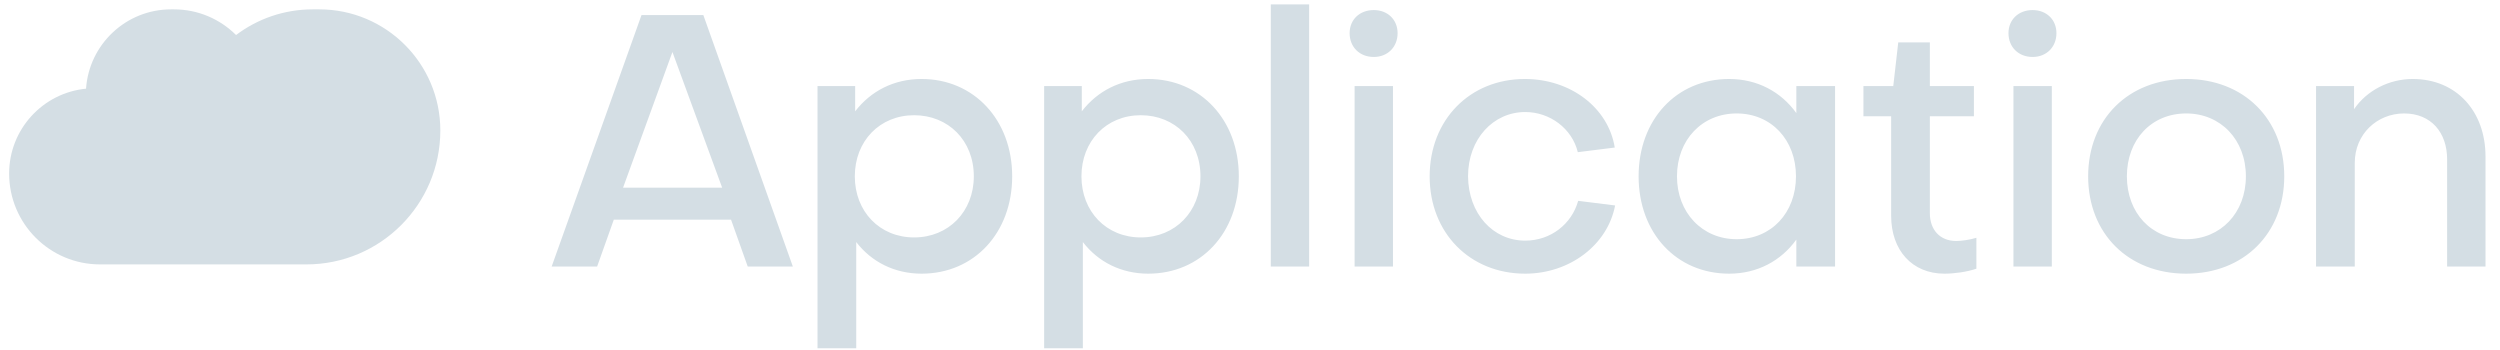 <svg width="214" height="30" viewBox="0 0 214 30" fill="none" xmlns="http://www.w3.org/2000/svg">
<g clip-path="url(#clip0_7631_17920)">
<path d="M57.56 4.45L53.333 16.067H61.817L57.56 4.45ZM52.542 18.803L51.113 22.817H47.221L54.914 1.288H60.205L67.868 22.817H64.006L62.577 18.803H52.542ZM78.25 20.324C81.2 20.324 83.359 18.104 83.359 15.094C83.359 12.022 81.169 9.863 78.25 9.863C75.3 9.863 73.172 12.083 73.172 15.094C73.172 18.104 75.3 20.324 78.25 20.324ZM86.643 15.094C86.643 19.929 83.389 23.426 78.889 23.426C76.578 23.426 74.601 22.422 73.293 20.719V29.812H69.979V7.37H73.202V9.529C74.54 7.795 76.517 6.761 78.889 6.761C83.359 6.761 86.643 10.258 86.643 15.094ZM97.65 20.324C100.6 20.324 102.759 18.104 102.759 15.094C102.759 12.022 100.569 9.863 97.65 9.863C94.7 9.863 92.572 12.083 92.572 15.094C92.572 18.104 94.7 20.324 97.65 20.324ZM106.043 15.094C106.043 19.929 102.789 23.426 98.289 23.426C95.978 23.426 94.001 22.422 92.693 20.719V29.812H89.379V7.37H92.602V9.529C93.94 7.795 95.917 6.761 98.289 6.761C102.759 6.761 106.043 10.258 106.043 15.094ZM108.779 0.376H112.063V22.817H108.779V0.376ZM115.954 7.37H119.238V22.817H115.954V7.37ZM117.596 4.876C116.38 4.876 115.528 4.025 115.528 2.839C115.528 1.683 116.38 0.862 117.596 0.862C118.782 0.862 119.634 1.683 119.634 2.839C119.634 4.025 118.782 4.876 117.596 4.876ZM130.529 6.761C134.452 6.761 137.675 9.225 138.223 12.63L135.06 13.026C134.574 11.019 132.688 9.59 130.56 9.59C127.823 9.59 125.664 11.901 125.664 15.094C125.694 18.287 127.792 20.598 130.56 20.598C132.749 20.598 134.543 19.168 135.091 17.192L138.253 17.587C137.614 20.963 134.361 23.426 130.56 23.426C125.816 23.426 122.379 19.929 122.379 15.094C122.379 10.258 125.816 6.761 130.529 6.761ZM148.658 20.476C151.608 20.476 153.736 18.226 153.736 15.094C153.736 11.961 151.608 9.711 148.658 9.711C145.708 9.711 143.549 11.961 143.549 15.094C143.549 18.195 145.708 20.476 148.658 20.476ZM153.767 9.681V7.37H157.081V22.817H153.767V20.506C152.459 22.331 150.422 23.426 148.019 23.426C143.488 23.426 140.265 19.929 140.265 15.094C140.265 10.258 143.488 6.761 148.019 6.761C150.422 6.761 152.459 7.856 153.767 9.681ZM161.882 18.469V9.954H159.51V7.37H162.064L162.49 3.629H165.196V7.37H168.967V9.954H165.196V18.256C165.196 19.655 166.048 20.628 167.446 20.628C167.872 20.628 168.602 20.537 169.18 20.354V23C168.389 23.274 167.294 23.426 166.443 23.426C163.676 23.426 161.882 21.419 161.882 18.469ZM172.351 7.37H175.636V22.817H172.351V7.37ZM173.993 4.876C172.777 4.876 171.926 4.025 171.926 2.839C171.926 1.683 172.777 0.862 173.993 0.862C175.179 0.862 176.031 1.683 176.031 2.839C176.031 4.025 175.179 4.876 173.993 4.876ZM187.139 6.761C192.066 6.761 195.532 10.198 195.532 15.094C195.532 19.989 192.066 23.426 187.139 23.426C182.183 23.426 178.746 19.989 178.746 15.094C178.746 10.198 182.183 6.761 187.139 6.761ZM187.139 20.476C190.089 20.476 192.248 18.226 192.248 15.094C192.248 11.961 190.089 9.711 187.139 9.711C184.159 9.711 182.061 11.961 182.061 15.094C182.061 18.226 184.159 20.476 187.139 20.476ZM198.253 7.37H201.507V9.346C202.602 7.735 204.518 6.761 206.525 6.761C210.295 6.761 212.759 9.559 212.759 13.391V22.817H209.474V13.634C209.474 11.353 208.106 9.711 205.795 9.711C203.484 9.711 201.568 11.475 201.568 13.938V22.817H198.253V7.37Z" fill="#D4DEE4"/>
<path fill-rule="evenodd" clip-rule="evenodd" d="M15.859 22.633L8.562 22.633C4.265 22.633 0.782 19.15 0.782 14.854C0.782 11.065 3.67 7.95 7.365 7.591C7.625 3.797 10.785 0.801 14.645 0.801H14.886C16.962 0.801 18.843 1.64 20.206 2.998C22.034 1.618 24.309 0.801 26.776 0.801H27.324C33.05 0.801 37.692 5.443 37.692 11.169C37.692 17.5 32.559 22.633 26.227 22.633H15.859Z" fill="#D4DEE4"/>
</g>
<defs>
<clipPath id="clip0_7631_17920">
<rect width="214" height="30" fill="white"/>
</clipPath>
</defs>
</svg>
